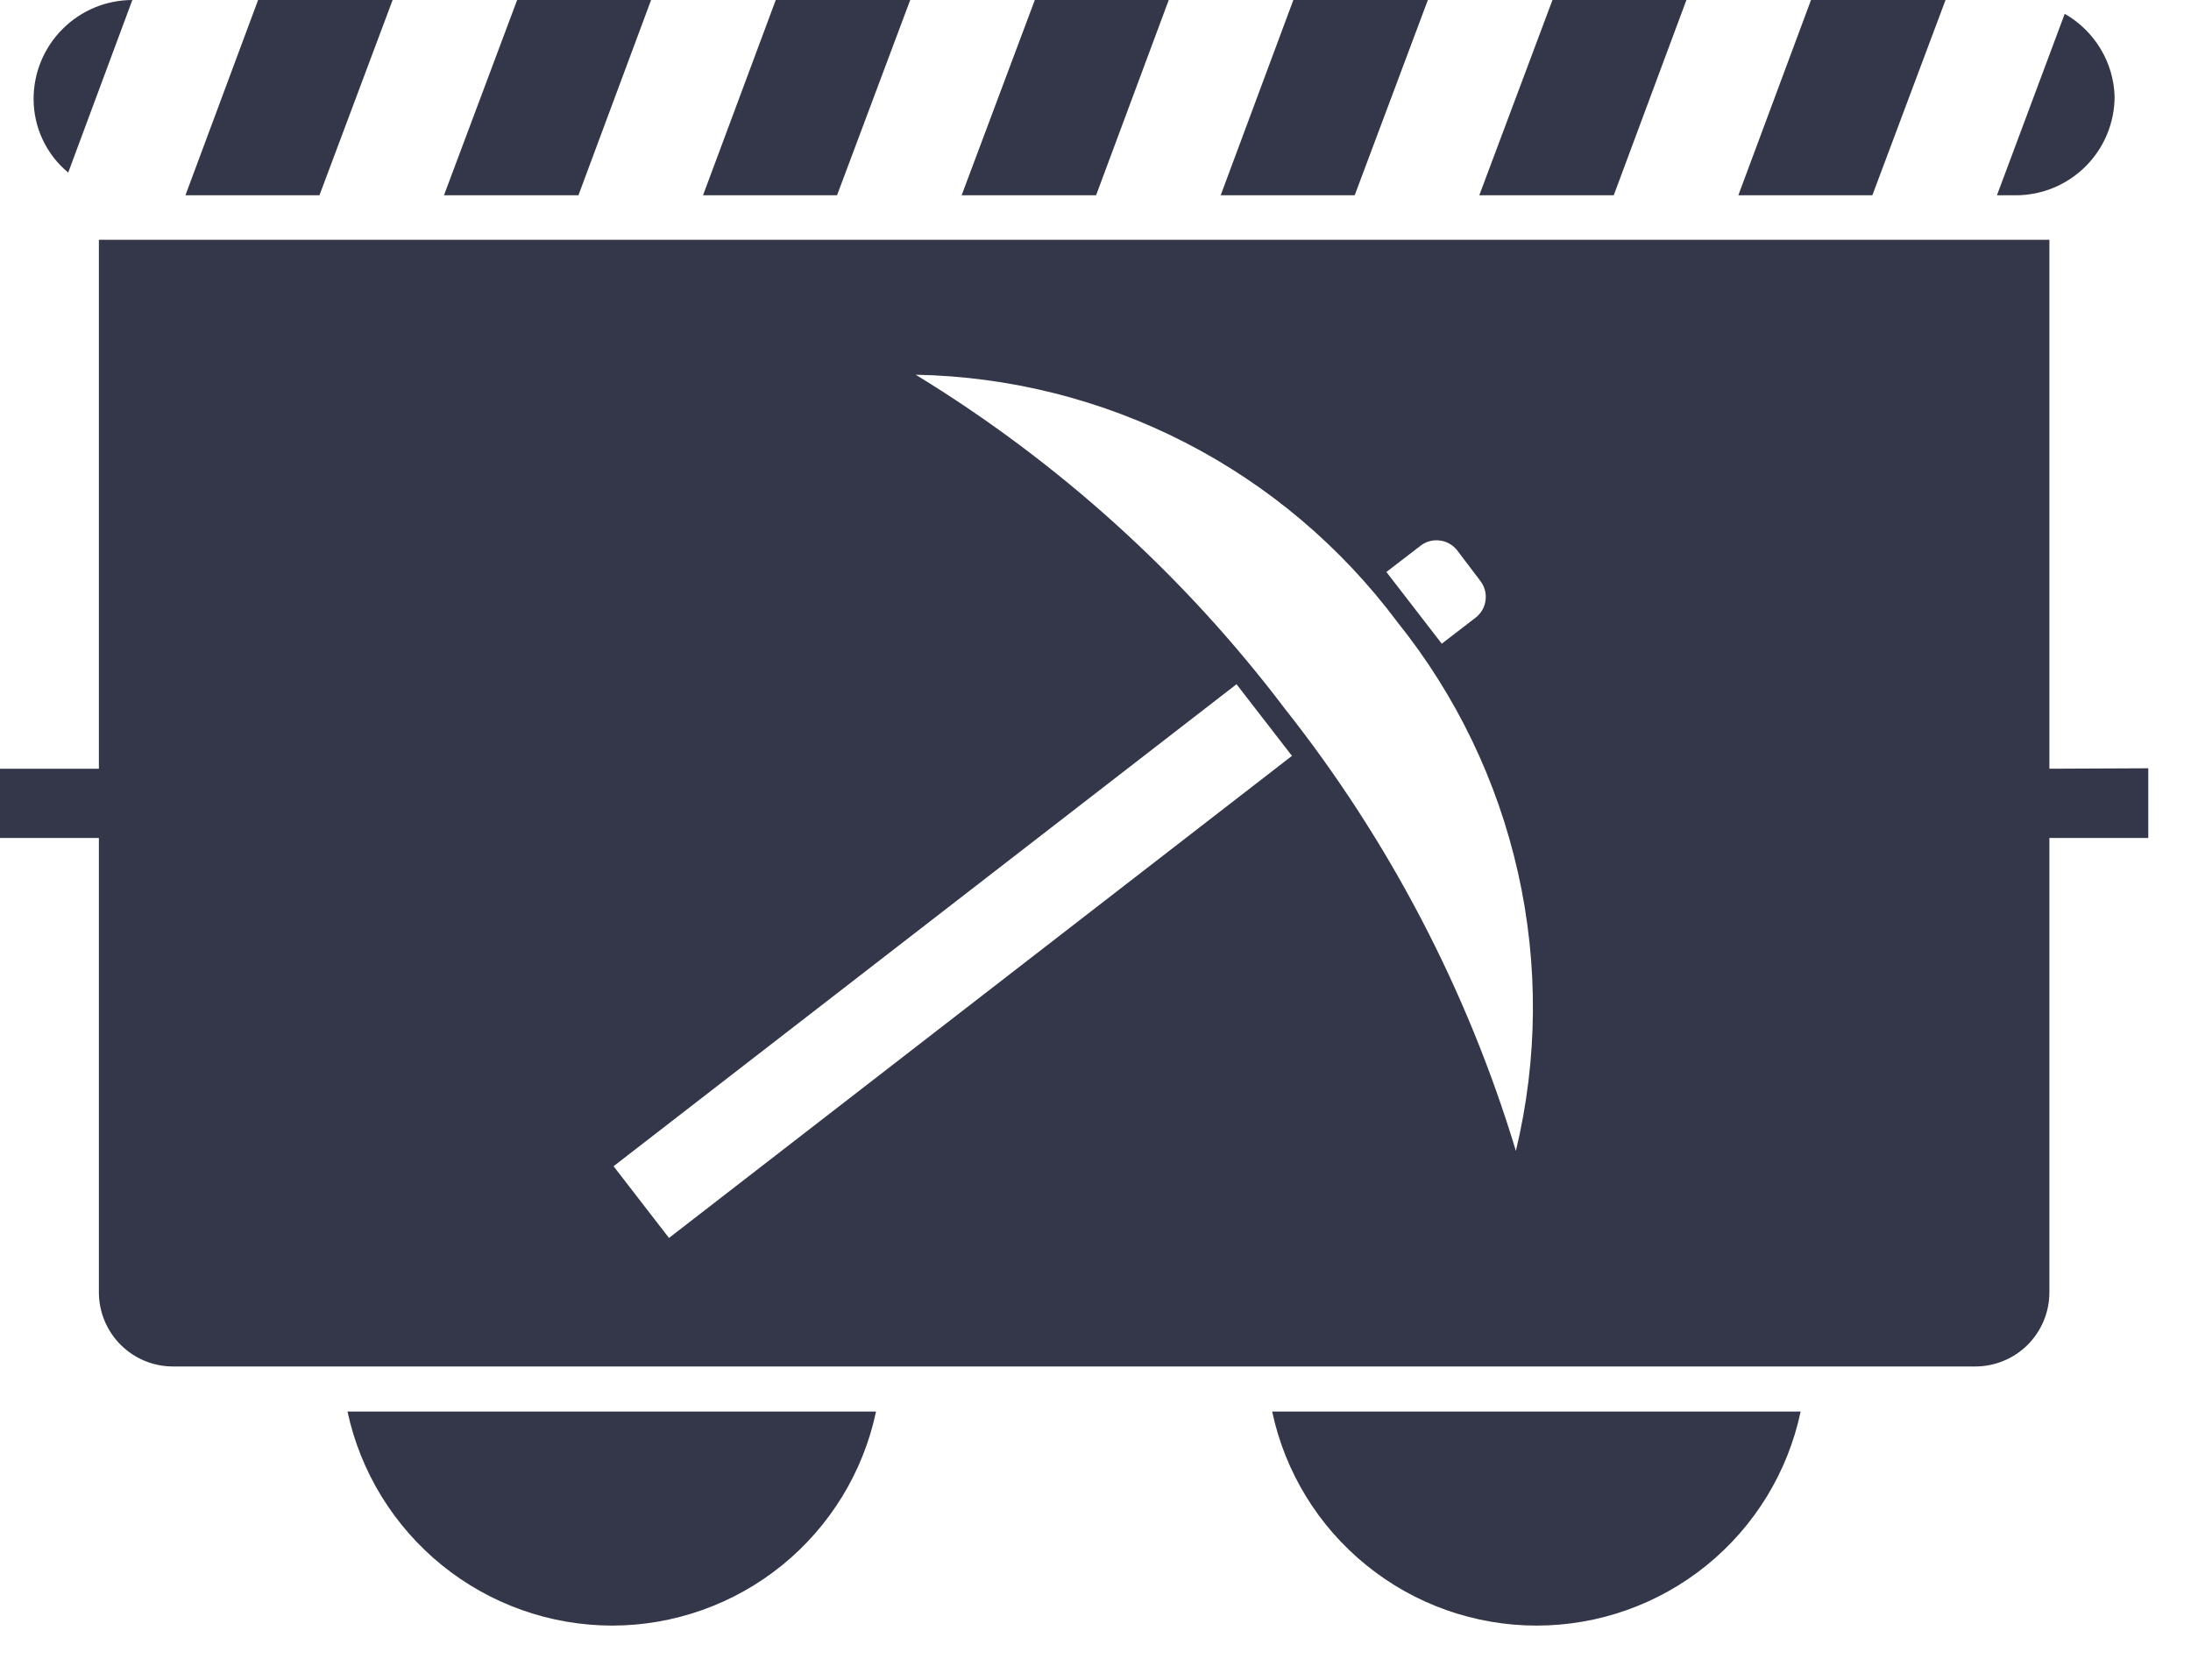 <svg width="30" height="23" viewBox="0 0 30 23" fill="none" xmlns="http://www.w3.org/2000/svg">
<path d="M21.04 22.259C21.888 22.259 22.709 21.967 23.367 21.434C24.025 20.9 24.48 20.157 24.655 19.328H17.419C17.595 20.157 18.051 20.901 18.711 21.434C19.37 21.968 20.192 22.259 21.04 22.259Z" fill="#34374A"/>
<path d="M8.38 22.259C9.227 22.259 10.049 21.967 10.707 21.434C11.365 20.9 11.82 20.157 11.995 19.328H4.758C4.936 20.157 5.393 20.899 6.052 21.433C6.711 21.966 7.532 22.258 8.38 22.259Z" fill="#34374A"/>
<path d="M5.376 0H3.534L2.539 2.674H4.374L5.376 0Z" fill="#34374A"/>
<path d="M12.463 0H10.622L9.626 2.674H11.461L12.463 0Z" fill="#34374A"/>
<path d="M1.814 0C1.455 0 1.11 0.143 0.857 0.397C0.603 0.65 0.46 0.995 0.46 1.354C0.46 1.547 0.502 1.737 0.584 1.911C0.666 2.086 0.785 2.24 0.934 2.363L1.807 0.014L1.814 0Z" fill="#34374A"/>
<path d="M28.271 0.189L27.343 2.674H27.601C27.96 2.674 28.304 2.531 28.558 2.277C28.812 2.023 28.954 1.679 28.954 1.32C28.947 1.089 28.88 0.864 28.76 0.666C28.64 0.468 28.472 0.304 28.271 0.189Z" fill="#34374A"/>
<path d="M8.915 0H7.081L6.079 2.674H7.92L8.915 0Z" fill="#34374A"/>
<path d="M26.639 0H24.797L23.802 2.674H25.637L26.639 0Z" fill="#34374A"/>
<path d="M23.091 0H21.257L20.255 2.674H22.096L23.091 0Z" fill="#34374A"/>
<path d="M16.003 0H14.169L13.167 2.674H15.008L16.003 0Z" fill="#34374A"/>
<path d="M19.551 0H17.709L16.714 2.674H18.549L19.551 0Z" fill="#34374A"/>
<path d="M28.061 10.526V3.283H1.354V10.526H0V11.474H1.354V17.703C1.356 17.971 1.464 18.227 1.654 18.416C1.844 18.605 2.101 18.711 2.369 18.711H27.046C27.315 18.711 27.573 18.604 27.764 18.414C27.954 18.223 28.061 17.965 28.061 17.696V11.474H29.415V10.52L28.061 10.526ZM19.45 7.473C19.524 7.415 19.619 7.389 19.713 7.401C19.807 7.412 19.892 7.46 19.951 7.534L20.269 7.954C20.327 8.029 20.353 8.123 20.341 8.217C20.33 8.311 20.282 8.396 20.208 8.455L19.741 8.814L18.983 7.832L19.45 7.473ZM9.16 16.951L8.401 15.969L16.931 9.369L17.69 10.35L9.16 16.951ZM20.756 15.759C20.092 13.561 19.019 11.508 17.595 9.707C16.211 7.878 14.496 6.326 12.538 5.131C13.822 5.155 15.084 5.472 16.227 6.059C17.37 6.646 18.363 7.486 19.132 8.516C19.938 9.519 20.503 10.693 20.785 11.949C21.067 13.205 21.057 14.508 20.756 15.759Z" fill="#34374A"/>
</svg>
